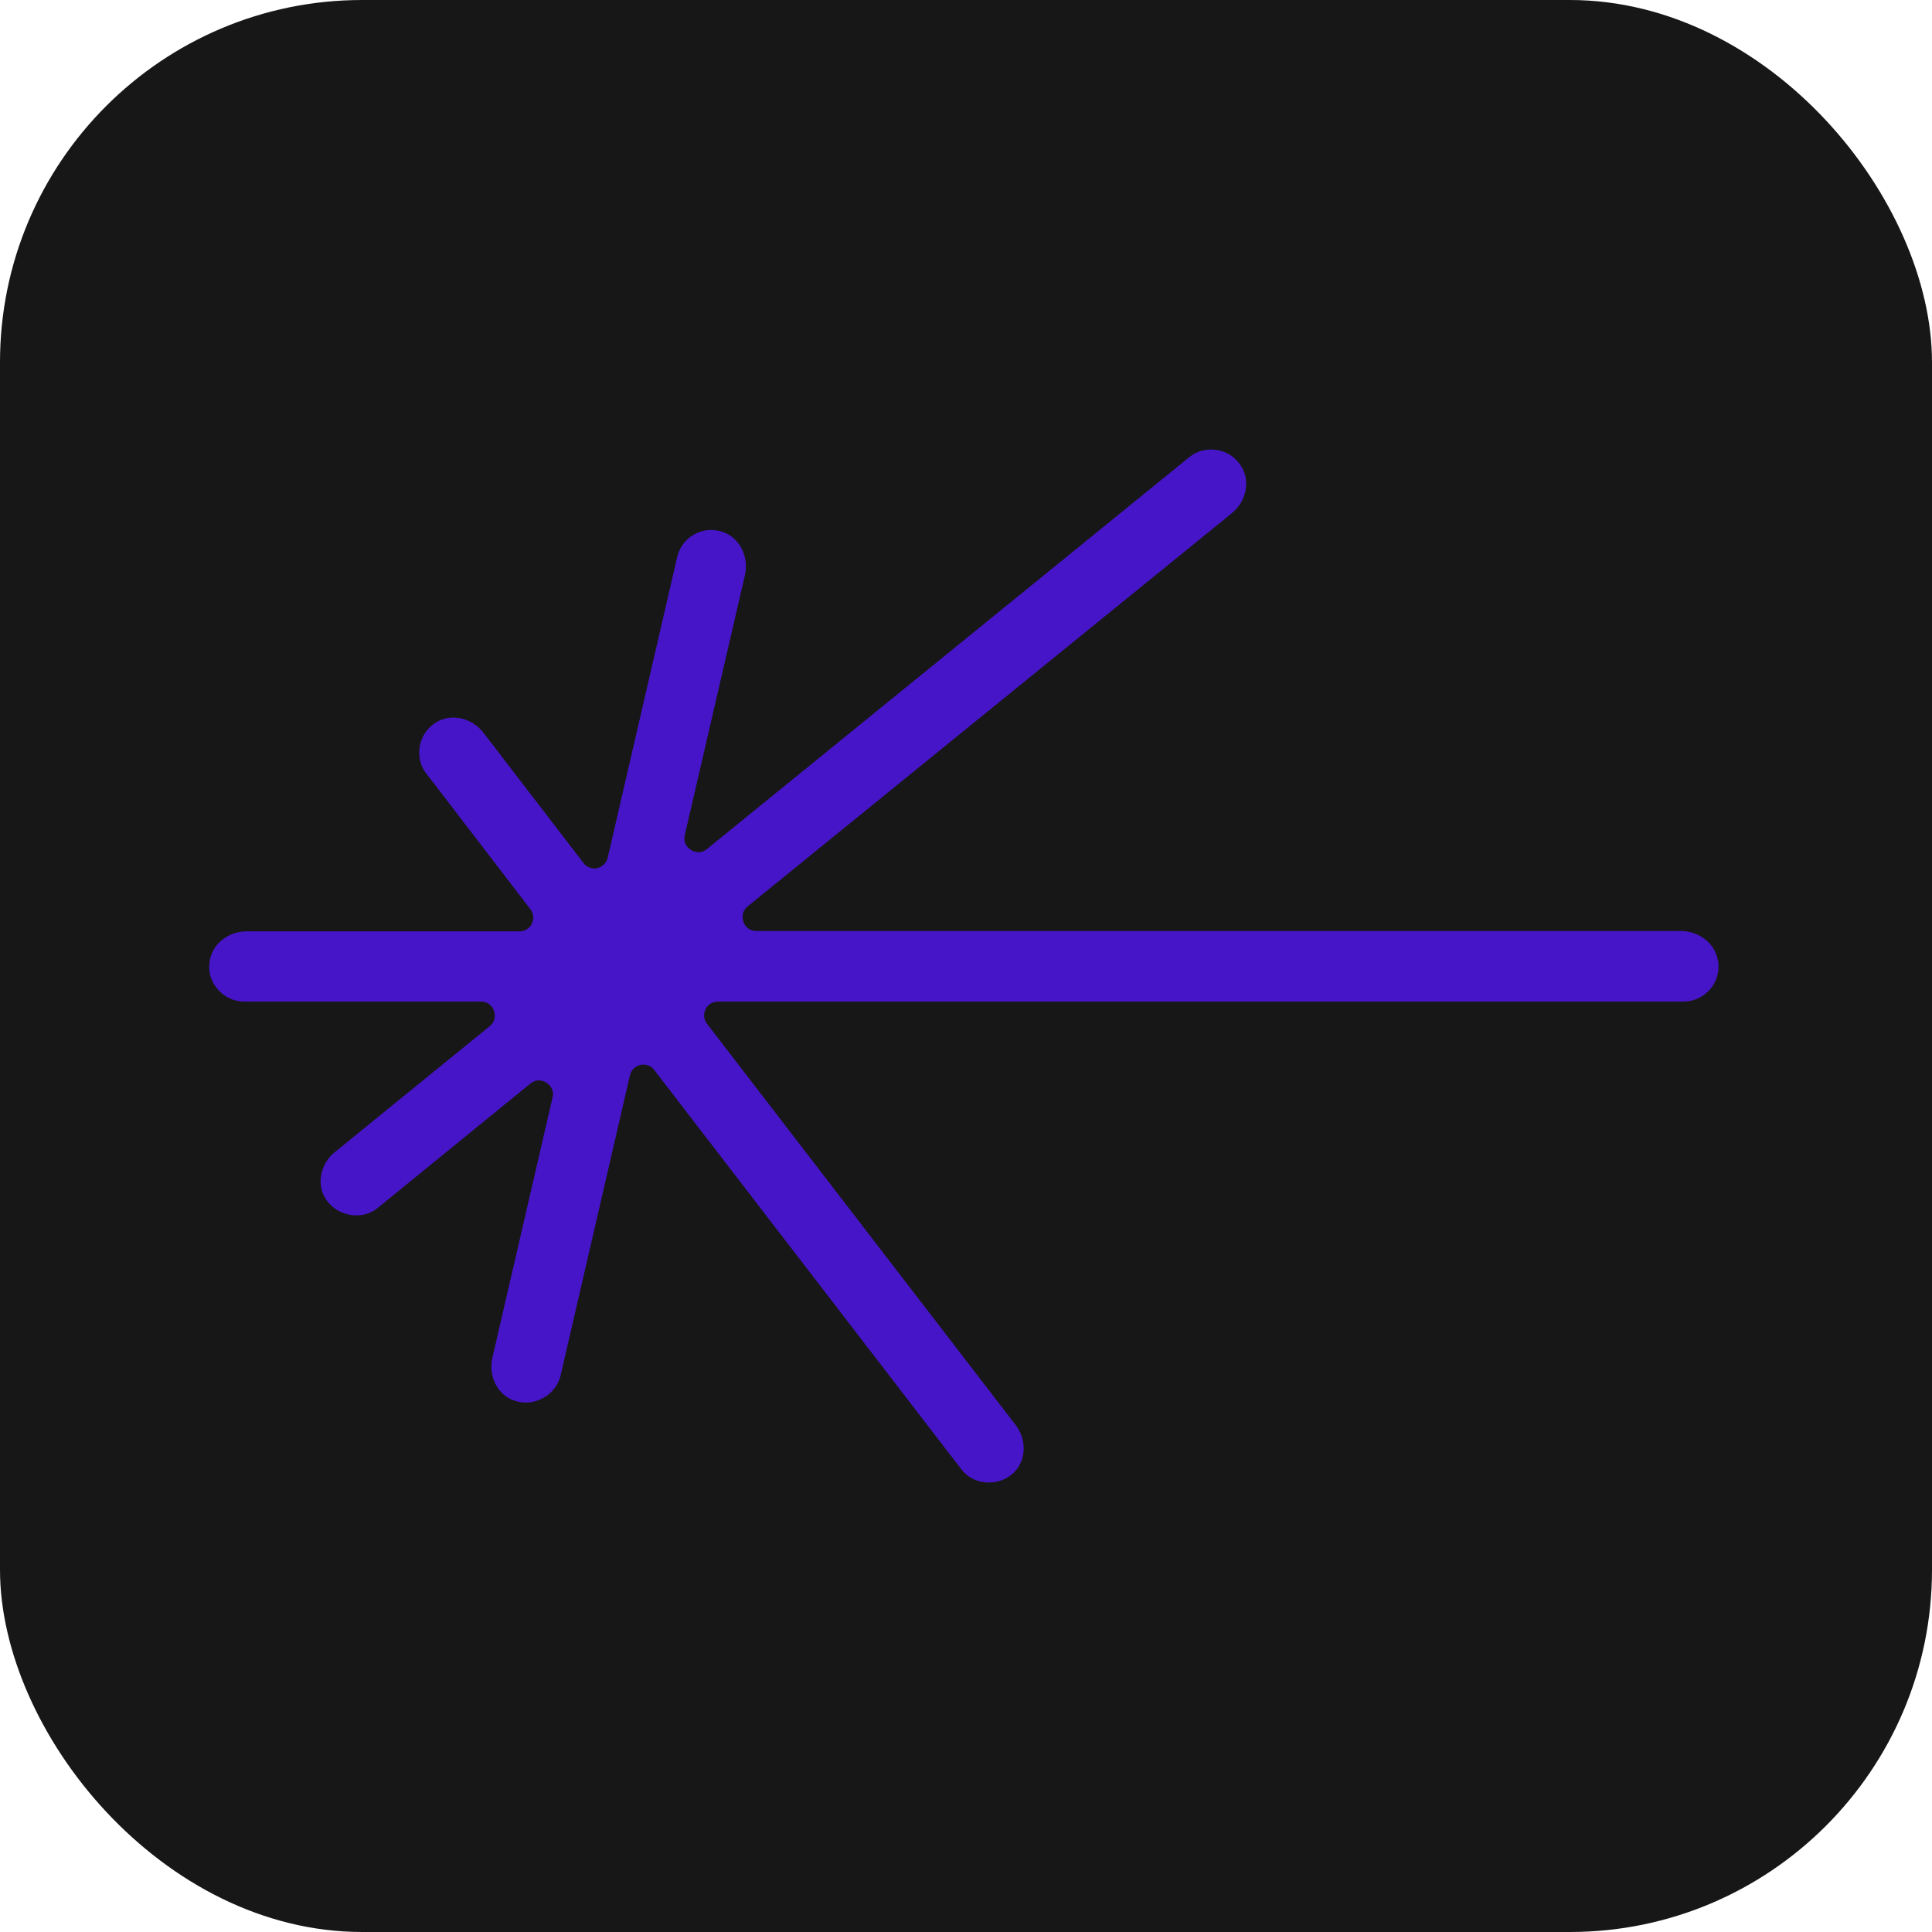 <svg
  width="32"
  height="32"
  viewBox="0 0 32 32"
  fill="none"
  xmlns="http://www.w3.org/2000/svg"
>
  <rect width="32" height="32" rx="6" fill="#171717" />
  <path
    d="M28.453 15.906C28.407 15.63 28.147 15.421 27.84 15.421H12.527C12.379 15.421 12.323 15.303 12.313 15.267C12.303 15.232 12.267 15.109 12.384 15.012L20.401 8.502C20.636 8.313 20.712 7.986 20.569 7.741C20.482 7.588 20.339 7.486 20.166 7.455C19.997 7.425 19.824 7.465 19.691 7.578L11.71 14.062C11.593 14.159 11.475 14.098 11.445 14.078C11.414 14.057 11.307 13.981 11.342 13.833L12.338 9.528C12.405 9.232 12.262 8.931 12.006 8.824C11.843 8.757 11.669 8.762 11.511 8.844C11.363 8.921 11.251 9.064 11.215 9.232L10.066 14.205C10.035 14.338 9.923 14.369 9.892 14.379C9.862 14.389 9.744 14.399 9.663 14.292L8.008 12.137C7.824 11.897 7.498 11.816 7.252 11.948C7.099 12.03 6.992 12.173 6.956 12.342C6.921 12.51 6.956 12.684 7.064 12.816L8.784 15.058C8.84 15.13 8.846 15.222 8.81 15.298C8.769 15.38 8.692 15.426 8.606 15.426H4.087C3.781 15.426 3.52 15.635 3.474 15.911C3.443 16.084 3.489 16.253 3.607 16.386C3.719 16.518 3.878 16.59 4.051 16.59H7.967C8.116 16.59 8.172 16.707 8.182 16.743C8.192 16.779 8.228 16.901 8.11 16.998L5.547 19.082C5.317 19.265 5.246 19.587 5.373 19.822C5.455 19.975 5.603 20.082 5.782 20.118C5.956 20.154 6.129 20.113 6.257 20.006L8.784 17.948C8.902 17.851 9.019 17.912 9.05 17.933C9.081 17.953 9.188 18.03 9.152 18.178L8.156 22.487C8.09 22.768 8.218 23.054 8.452 23.172C8.611 23.248 8.8 23.253 8.963 23.172C9.127 23.095 9.244 22.952 9.285 22.784L10.434 17.81C10.464 17.677 10.577 17.647 10.607 17.637C10.643 17.631 10.755 17.616 10.837 17.723L15.923 24.336C16.02 24.468 16.178 24.545 16.346 24.555C16.357 24.555 16.372 24.555 16.382 24.555C16.546 24.555 16.699 24.489 16.806 24.377C17 24.172 17.005 23.84 16.821 23.601L11.71 16.957C11.654 16.886 11.649 16.794 11.685 16.718C11.725 16.636 11.802 16.59 11.889 16.59H27.881C28.055 16.59 28.213 16.513 28.325 16.386C28.438 16.253 28.483 16.084 28.458 15.911L28.453 15.906Z"
    fill="#4615C8"
  />
</svg>
